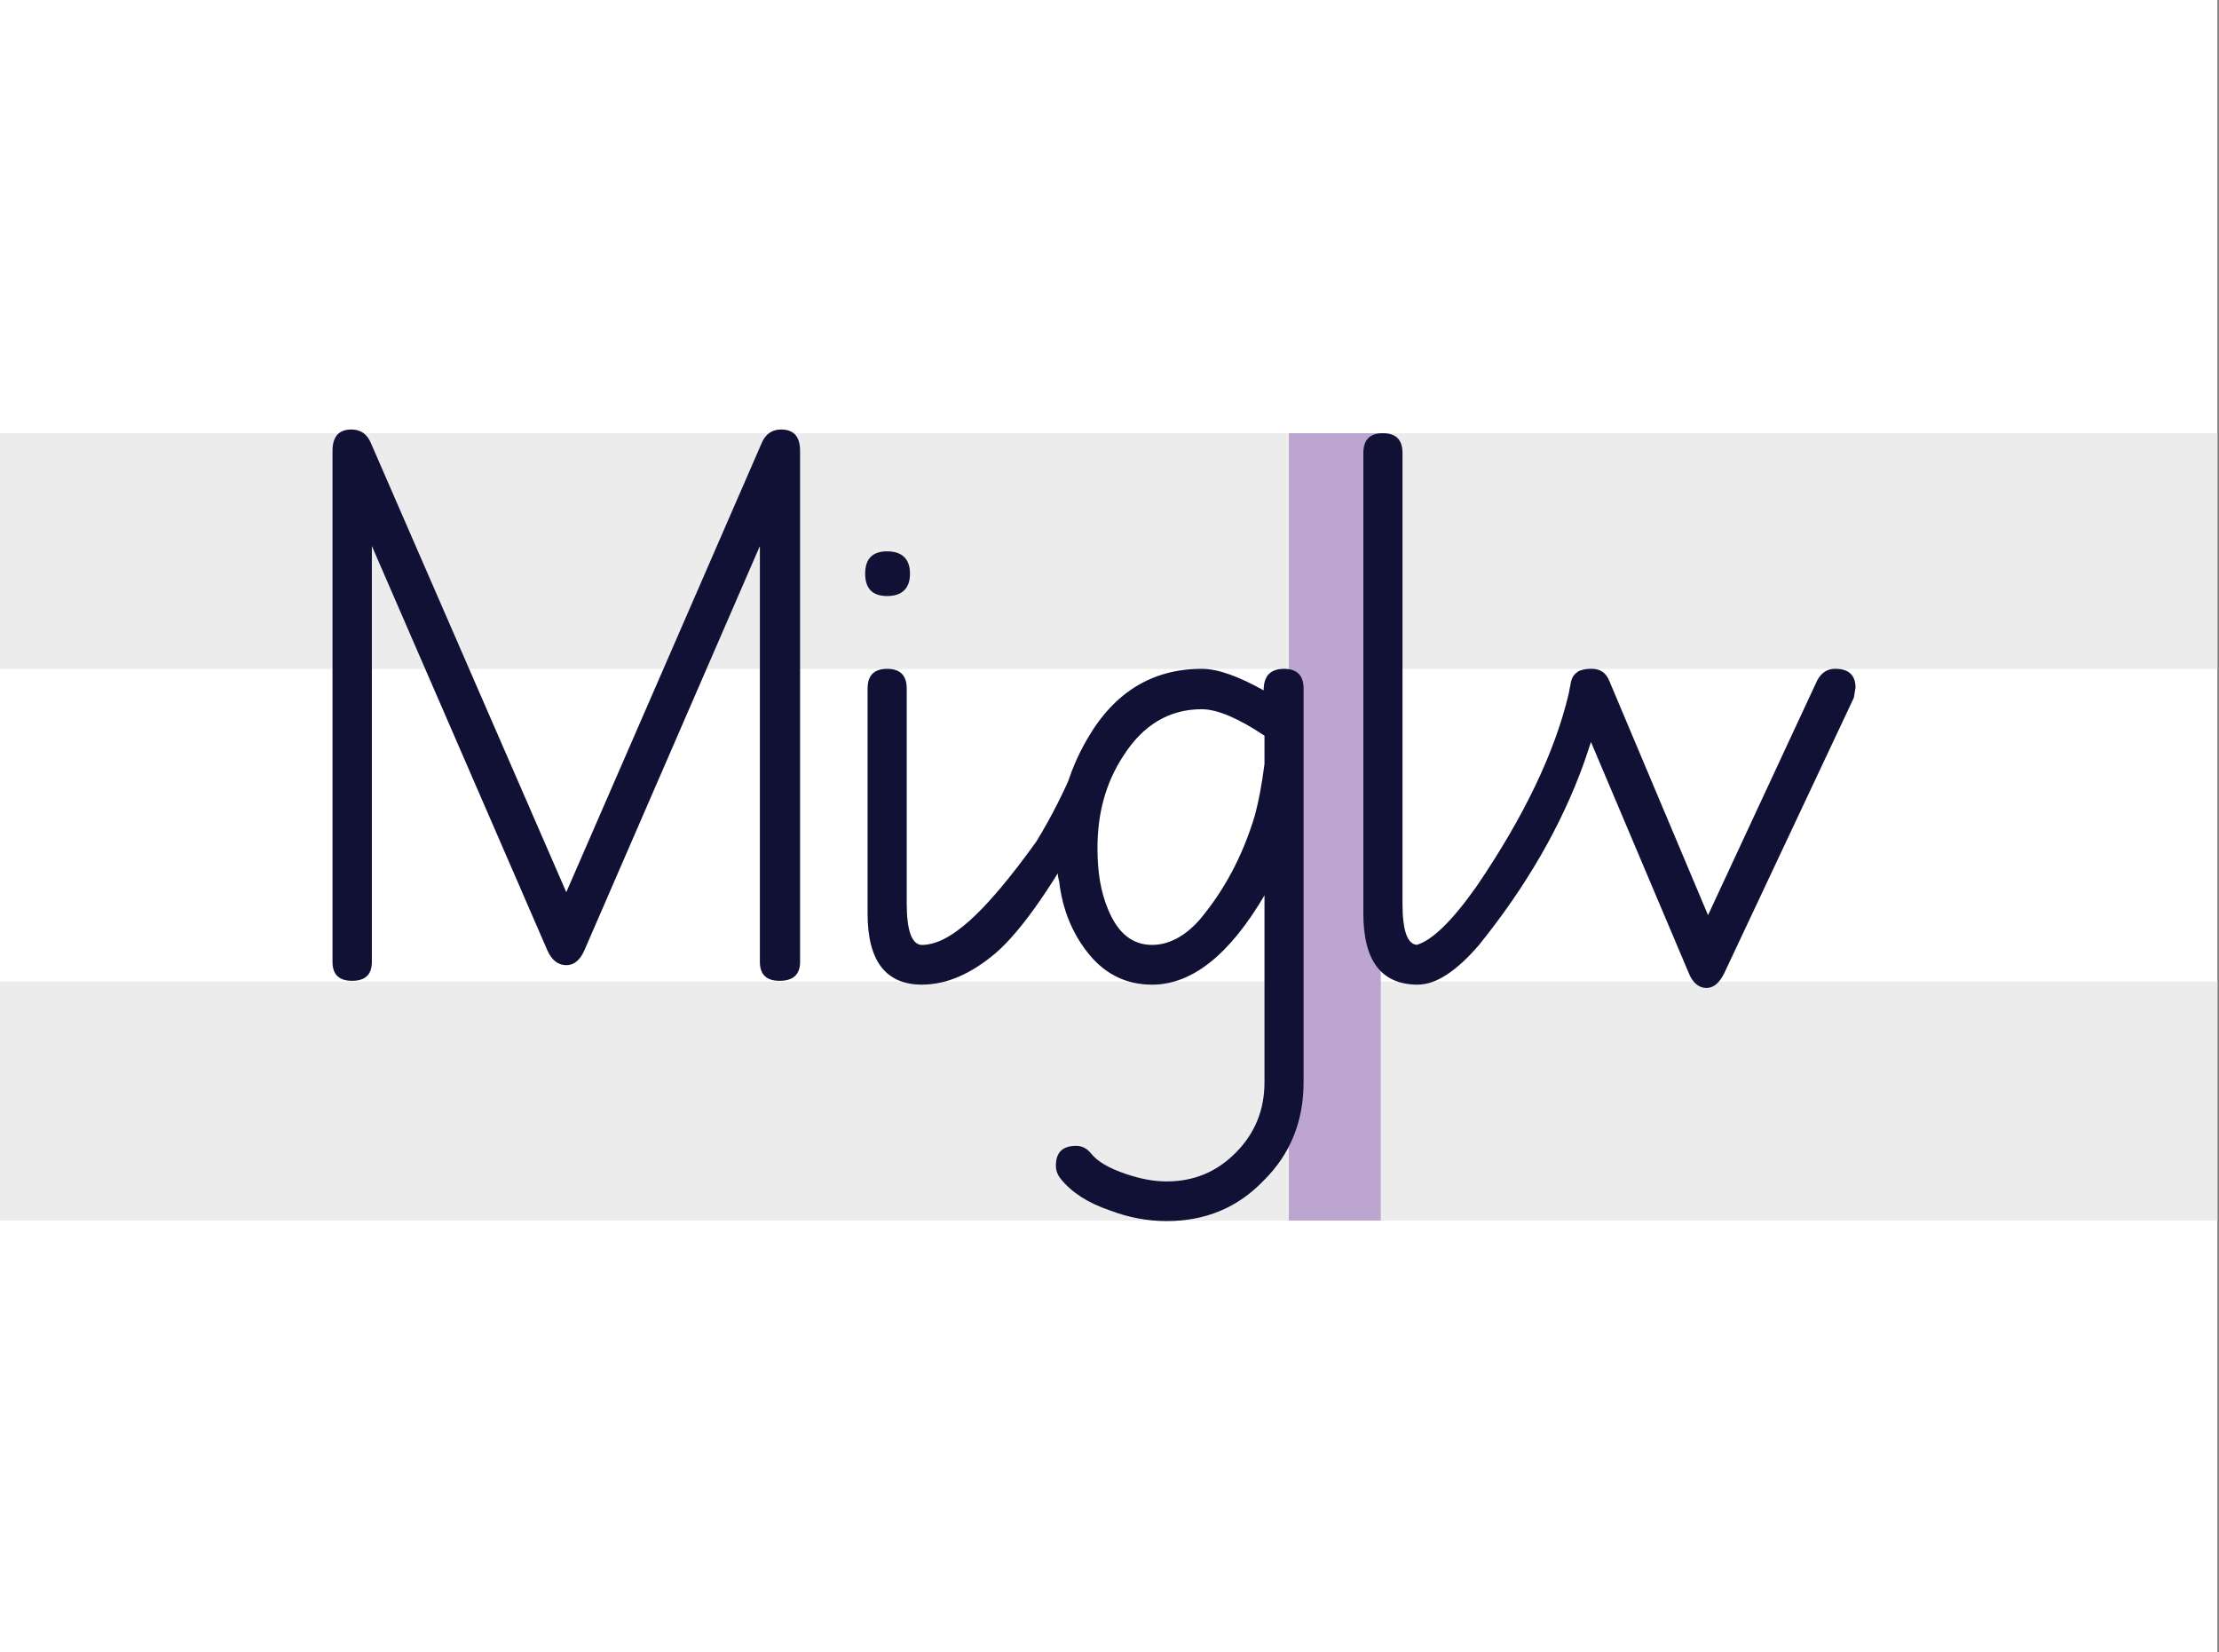 <?xml version="1.0" encoding="UTF-8"?> <svg xmlns="http://www.w3.org/2000/svg" id="Layer_1" viewBox="0 0 450 335"><rect x="0" y="0" width="450" height="335" fill="#808080" stroke="none"/><defs><style>.cls-1{fill:#fff;}.cls-2{fill:#ececec;}.cls-3{fill:#bca5cf;}.cls-4{fill:#111035;}</style></defs><rect class="cls-1" x="-.33" width="450" height="335"></rect><rect class="cls-2" x="-.33" y="199.03" width="450" height="48.47"></rect><rect class="cls-2" x="-.33" y="87.84" width="450" height="47.81"></rect><rect class="cls-3" x="261.37" y="87.84" width="18.64" height="159.66"></rect><path class="cls-4" d="m158.09,198.88c-2.66,0-3.99-1.28-3.99-3.83v-84.34l-35.6,82.01c-.89,2-2.11,2.99-3.66,2.99-1.66,0-2.94-1-3.83-2.99l-35.6-82.01v84.34c0,2.55-1.33,3.83-3.99,3.83s-3.99-1.28-3.99-3.83v-103.63c0-2.88,1.28-4.33,3.83-4.33,1.89,0,3.22.94,3.99,2.83l39.59,90.99,39.59-90.99c.78-1.89,2.11-2.83,3.99-2.83,2.55,0,3.83,1.44,3.83,4.33v103.63c0,2.55-1.39,3.83-4.16,3.83Z"></path><path class="cls-4" d="m376.29,139.47c0-2.51-1.32-3.86-4.13-3.86-1.65,0-2.81.84-3.64,2.35l-22.14,47.61-20-47.45c-.66-1.68-1.82-2.51-3.64-2.51-2.81,0-4.3,1.17-4.3,4.02,0,.5.17,1.17.33,1.68l23.63,55.83c.83,2.18,2.15,3.19,3.64,3.19s2.64-1.01,3.64-3.02l26.27-55.83c.17-1.17.33-1.84.33-2.01Zm-51.39,2.68c.83-3.52.33-5.36-1.32-5.87-3.64-1.34-4.79.17-5.45,4.36-2.81,11.9-9.09,24.98-18.67,39.06-4.96,7.04-9.09,11.07-12.23,11.9-1.82.5-2.81.84-2.97,1.01-.66.5-.83,1.51-.83,3.02,0,2.68,1.32,4.02,4.13,4.02,3.64,0,7.77-2.68,12.39-8.05,9.58-11.9,16.69-24.14,21.32-37.05,1.98-5.7,3.14-9.89,3.64-12.41Zm-133.92,53.48c0-2.35-1.49-3.69-4.13-4.02-1.98-.17-2.97-3.02-2.97-8.38v-43.59c0-2.68-1.32-4.02-3.97-4.02s-3.97,1.34-3.97,4.02v45.6c0,9.56,3.64,14.42,11.07,14.42.99,0,1.82-.5,2.64-1.34s1.32-1.68,1.32-2.68Zm-6.44-79.3c0-3.02-1.65-4.53-4.63-4.53s-4.46,1.51-4.46,4.53,1.49,4.53,4.46,4.53,4.63-1.51,4.63-4.53Zm37.68,47.28c5.12-9.39,6.44-14.59,3.97-15.42-2.64-1.84-5.45.5-8.1,6.87-2.31,5.53-4.96,10.73-7.93,15.59-10.74,14.92-17.68,20.96-23.3,20.96-2.64,0-3.97,1.34-3.97,4.02s1.32,4.02,4.13,4.02c4.96,0,9.91-2.18,14.87-6.37,5.29-4.53,12.23-14.42,20.33-29.67Zm34.21-14.42v5.7c-.5,4.02-1.16,7.54-1.98,10.56-2.48,8.22-6.28,15.26-11.24,21.12-2.97,3.35-6.28,5.03-9.58,5.03-3.97,0-6.94-2.35-8.92-7.21-1.49-3.52-2.15-7.54-2.15-12.41,0-7.04,1.65-13.24,5.29-18.78,3.97-6.2,9.25-9.39,15.86-9.39,3.14,0,7.44,1.84,12.72,5.36Zm7.93,70.25v-79.8c0-2.68-1.32-4.02-3.97-4.02-2.81,0-4.13,1.51-4.13,4.36-5.12-2.85-9.25-4.36-12.56-4.36-9.91,0-17.68,4.69-23.13,14.08-4.13,7.04-6.11,14.59-6.11,22.47v4.02c0,1.17.17,2.01.33,2.51.66,5.7,2.64,10.39,5.62,14.25,3.47,4.53,7.93,6.71,13.22,6.71,8.1,0,15.7-6.04,22.8-18.11v37.89c0,5.7-1.98,10.39-5.78,14.25-3.8,3.86-8.43,5.87-14.05,5.87-2.64,0-5.29-.5-8.26-1.51-3.47-1.17-5.78-2.51-7.11-4.19-.83-1.01-1.82-1.51-2.97-1.51-2.81,0-4.13,1.34-4.13,4.02,0,1.01.33,1.84.99,2.68,2.15,2.68,5.45,4.86,9.91,6.37,3.97,1.51,7.77,2.18,11.57,2.18,7.77,0,14.38-2.68,19.66-8.22,5.45-5.36,8.1-12.07,8.1-19.95Zm27.17-23.81c0-2.68-1.32-4.02-3.97-4.02-2.15,0-3.14-2.85-3.14-8.38v-91.37c0-2.68-1.32-4.02-3.97-4.02s-3.97,1.34-3.97,4.02v93.38c0,9.56,3.64,14.42,11.07,14.42.99,0,1.98-.5,2.81-1.34s1.16-1.68,1.16-2.68Z"></path></svg> 